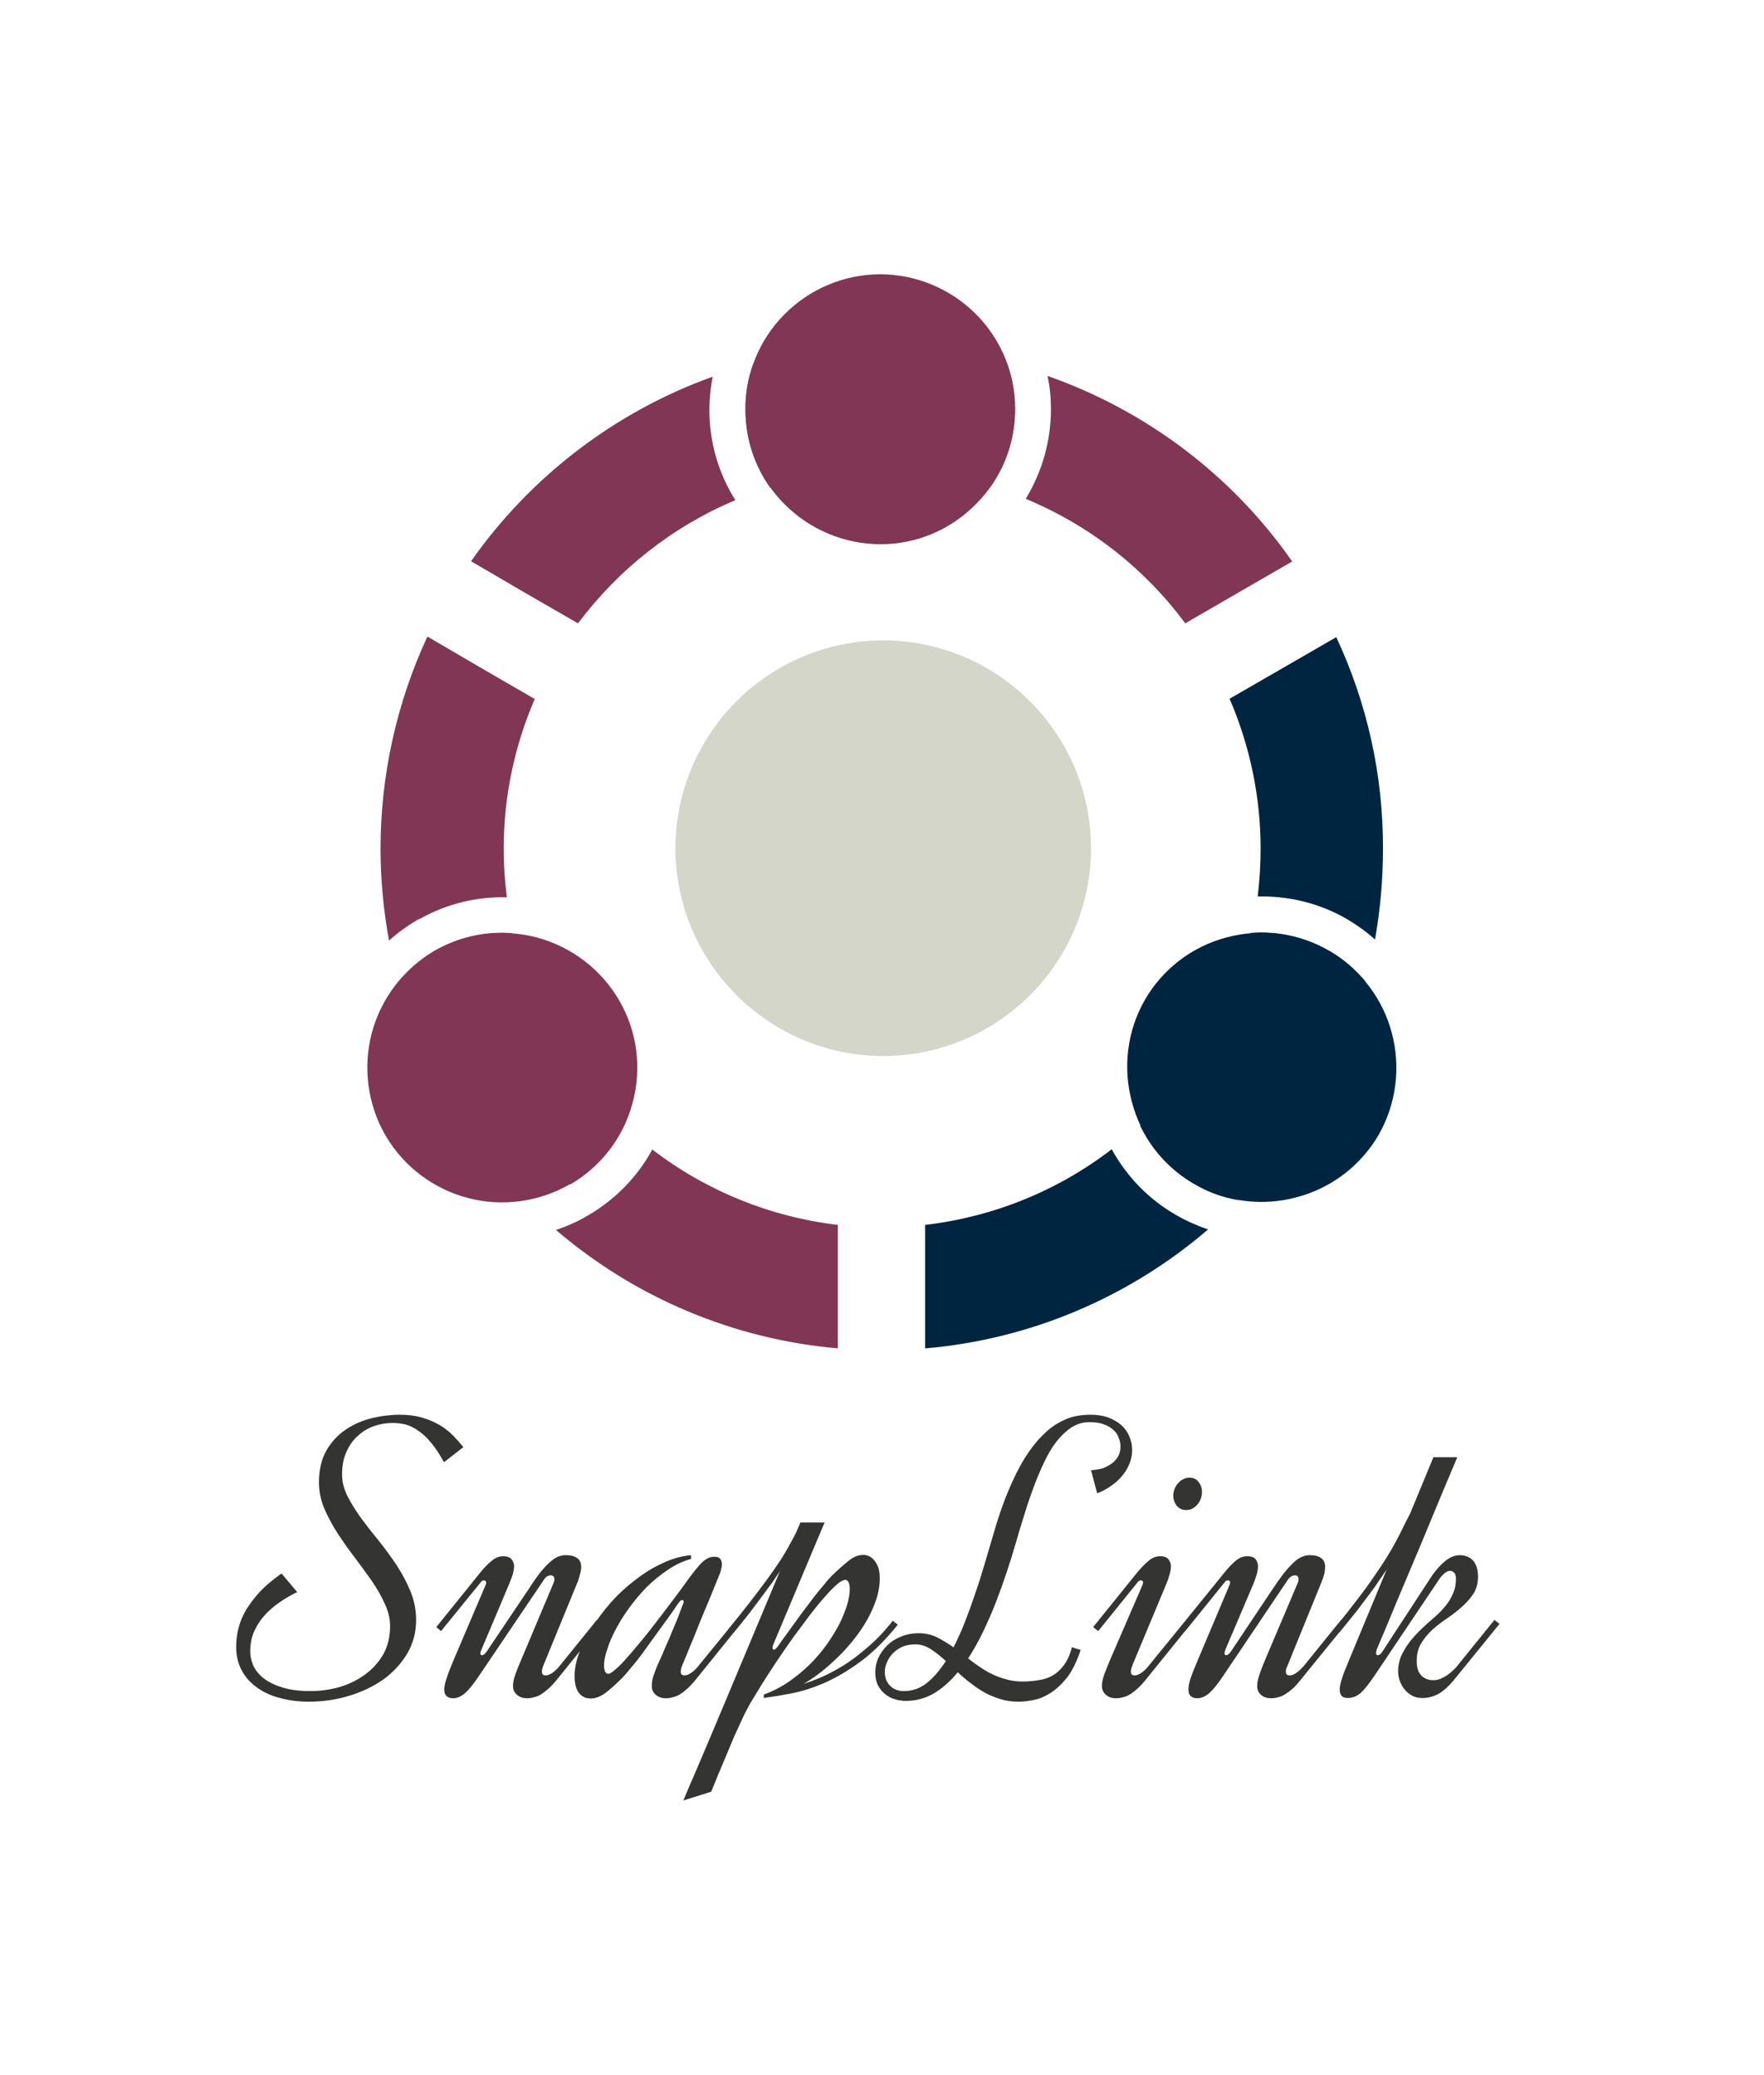 <svg xmlns="http://www.w3.org/2000/svg" version="1.1" xmlns:xlink="http://www.w3.org/1999/xlink" viewBox="0 0 5.696 6.698"><g transform="matrix(0.857,0,0,0.857,0.814,4.567)"><g transform="matrix(1,0,0,1,0,0)" clip-path="url(#SvgjsClipPath29895)"><g clip-path="url(#SvgjsClipPath29893fee4a7cd-c4d8-406a-b2e9-fbb1abdd9ad6)"><path d=" M 2.538 -0.25 C 2.931 -0.284 3.303 -0.441 3.602 -0.698 C 3.561 -0.712 3.52 -0.73 3.482 -0.752 C 3.38 -0.81 3.296 -0.896 3.239 -1 C 3.035 -0.843 2.792 -0.745 2.536 -0.715 L 2.536 -0.25 Z M 3.72 -0.808 C 3.66 -0.817 3.602 -0.838 3.55 -0.869 C 3.461 -0.92 3.39 -0.997 3.346 -1.089 C 3.554 -1.284 3.699 -1.537 3.763 -1.815 C 3.865 -1.823 3.967 -1.8 4.056 -1.749 L 4.068 -1.742 C 4.116 -1.713 4.158 -1.676 4.194 -1.633 C 4.109 -1.322 3.945 -1.038 3.719 -0.808 Z M 4.231 -1.79 C 4.251 -1.903 4.261 -2.017 4.261 -2.132 C 4.262 -2.407 4.202 -2.679 4.085 -2.929 L 3.846 -2.791 L 3.846 -2.791 L 3.683 -2.697 C 3.76 -2.519 3.8 -2.326 3.8 -2.132 C 3.8 -2.072 3.796 -2.012 3.789 -1.952 C 3.901 -1.955 4.012 -1.929 4.111 -1.875 L 4.127 -1.866 C 4.164 -1.844 4.199 -1.819 4.231 -1.79 Z" fill="#002540" transform="matrix(1,0,0,1,0,0)" fill-rule="evenodd"></path></g><g clip-path="url(#SvgjsClipPath29893fee4a7cd-c4d8-406a-b2e9-fbb1abdd9ad6)"><path d=" M 0.66 -2.93 C 0.544 -2.68 0.484 -2.407 0.484 -2.132 C 0.484 -2.016 0.495 -1.9 0.516 -1.786 C 0.548 -1.815 0.584 -1.841 0.621 -1.863 L 0.638 -1.871 C 0.736 -1.925 0.847 -1.952 0.96 -1.949 C 0.952 -2.01 0.948 -2.071 0.948 -2.132 C 0.948 -2.326 0.988 -2.518 1.065 -2.696 L 0.861 -2.814 L 0.861 -2.814 L 0.661 -2.931 Z M 0.552 -1.629 C 0.589 -1.676 0.634 -1.716 0.686 -1.747 L 0.686 -1.747 C 0.775 -1.798 0.877 -1.822 0.979 -1.814 C 1.043 -1.536 1.189 -1.283 1.398 -1.089 C 1.355 -0.997 1.285 -0.921 1.197 -0.87 L 1.194 -0.87 C 1.141 -0.839 1.084 -0.818 1.024 -0.808 C 0.797 -1.038 0.633 -1.321 0.548 -1.632 Z M 1.145 -0.696 C 1.444 -0.44 1.815 -0.284 2.207 -0.25 L 2.207 -0.715 C 1.953 -0.745 1.711 -0.843 1.508 -0.999 C 1.452 -0.896 1.368 -0.81 1.266 -0.751 L 1.249 -0.741 C 1.216 -0.723 1.181 -0.708 1.145 -0.696 Z" fill="#803654" transform="matrix(1,0,0,1,0,0)" fill-rule="evenodd"></path></g><g clip-path="url(#SvgjsClipPath29893fee4a7cd-c4d8-406a-b2e9-fbb1abdd9ad6)"><path d=" M 2.372 -4.021 C 2.209 -4.021 2.046 -3.999 1.888 -3.957 C 1.868 -3.902 1.858 -3.844 1.859 -3.786 C 1.859 -3.68 1.891 -3.578 1.952 -3.492 C 2.088 -3.534 2.23 -3.556 2.372 -3.556 C 2.511 -3.556 2.65 -3.537 2.783 -3.497 C 2.843 -3.583 2.875 -3.685 2.874 -3.79 C 2.874 -3.849 2.864 -3.907 2.844 -3.961 C 2.691 -4 2.533 -4.02 2.375 -4.02 Z M 1.735 -3.91 C 1.368 -3.778 1.05 -3.535 0.825 -3.215 L 1.025 -3.098 L 1.025 -3.098 L 1.228 -2.981 C 1.381 -3.185 1.585 -3.346 1.821 -3.445 C 1.757 -3.546 1.723 -3.664 1.723 -3.784 C 1.723 -3.825 1.727 -3.867 1.735 -3.908 Z M 2.915 -3.45 C 3.154 -3.351 3.362 -3.189 3.516 -2.981 L 3.68 -3.076 L 3.68 -3.076 L 3.919 -3.214 C 3.693 -3.538 3.37 -3.782 2.997 -3.913 C 3.006 -3.872 3.01 -3.83 3.01 -3.788 C 3.01 -3.669 2.977 -3.552 2.915 -3.45 Z" fill="#803654" transform="matrix(1,0,0,1,0,0)" fill-rule="evenodd"></path></g><g clip-path="url(#SvgjsClipPath29893fee4a7cd-c4d8-406a-b2e9-fbb1abdd9ad6)"><path d=" M 3.364 -1.563 C 3.431 -1.679 3.542 -1.764 3.672 -1.798 C 3.802 -1.833 3.941 -1.815 4.057 -1.747 L 4.07 -1.74 C 4.18 -1.672 4.261 -1.564 4.294 -1.439 C 4.329 -1.309 4.311 -1.17 4.244 -1.053 C 4.176 -0.937 4.065 -0.853 3.935 -0.819 C 3.805 -0.784 3.666 -0.802 3.55 -0.87 C 3.434 -0.937 3.349 -1.048 3.315 -1.178 C 3.28 -1.308 3.297 -1.446 3.364 -1.563 Z" fill="#002540" transform="matrix(1,0,0,1,0,0)" fill-rule="evenodd"></path></g><g clip-path="url(#SvgjsClipPath29893fee4a7cd-c4d8-406a-b2e9-fbb1abdd9ad6)"><path d=" M 2.369 -3.279 C 2.234 -3.279 2.105 -3.332 2.009 -3.427 C 1.913 -3.521 1.859 -3.651 1.859 -3.786 C 1.858 -3.92 1.911 -4.05 2.006 -4.145 C 2.101 -4.241 2.23 -4.295 2.365 -4.296 C 2.5 -4.296 2.629 -4.243 2.725 -4.148 C 2.821 -4.053 2.875 -3.924 2.875 -3.79 C 2.876 -3.655 2.823 -3.525 2.727 -3.43 C 2.633 -3.334 2.504 -3.279 2.369 -3.279 Z" fill="#803654" transform="matrix(1,0,0,1,0,0)" fill-rule="evenodd"></path></g><g clip-path="url(#SvgjsClipPath29893fee4a7cd-c4d8-406a-b2e9-fbb1abdd9ad6)"><path d=" M 1.383 -1.561 C 1.451 -1.444 1.469 -1.306 1.434 -1.176 C 1.4 -1.046 1.316 -0.936 1.2 -0.868 L 1.197 -0.868 C 1.08 -0.801 0.942 -0.782 0.811 -0.817 C 0.683 -0.851 0.573 -0.934 0.505 -1.048 L 0.502 -1.053 C 0.435 -1.17 0.417 -1.308 0.451 -1.438 C 0.486 -1.568 0.57 -1.679 0.686 -1.746 L 0.686 -1.746 C 0.802 -1.814 0.941 -1.832 1.072 -1.798 C 1.203 -1.763 1.315 -1.678 1.383 -1.561 Z" fill="#803654" transform="matrix(1,0,0,1,0,0)" fill-rule="evenodd"></path></g><g clip-path="url(#SvgjsClipPath29893fee4a7cd-c4d8-406a-b2e9-fbb1abdd9ad6)"><path d=" M 2.378 -1.351 C 2.81 -1.352 3.16 -1.701 3.161 -2.134 C 3.16 -2.566 2.81 -2.916 2.378 -2.917 C 1.946 -2.916 1.596 -2.566 1.595 -2.134 C 1.596 -1.702 1.946 -1.352 2.378 -1.351 Z" fill="#d4d6c9" transform="matrix(1,0,0,1,0,0)" fill-rule="evenodd"></path></g></g><g><path d=" M 0.723 0.179 Q 0.699 0.135 0.675 0.106 Q 0.651 0.077 0.627 0.061 Q 0.604 0.044 0.579 0.037 Q 0.554 0.031 0.529 0.031 Q 0.493 0.031 0.459 0.043 Q 0.425 0.055 0.398 0.08 Q 0.371 0.104 0.355 0.141 Q 0.339 0.177 0.339 0.225 Q 0.339 0.265 0.359 0.306 Q 0.38 0.347 0.411 0.39 Q 0.442 0.432 0.479 0.477 Q 0.515 0.522 0.546 0.569 Q 0.577 0.617 0.598 0.668 Q 0.618 0.719 0.618 0.773 Q 0.618 0.842 0.585 0.899 Q 0.551 0.956 0.495 0.997 Q 0.438 1.037 0.365 1.059 Q 0.292 1.081 0.214 1.081 Q 0.155 1.081 0.105 1.067 Q 0.054 1.054 0.018 1.027 Q -0.019 1.001 -0.039 0.963 Q -0.06 0.924 -0.06 0.874 Q -0.06 0.838 -0.051 0.803 Q -0.042 0.768 -0.022 0.734 Q -0.001 0.7 0.031 0.665 Q 0.064 0.631 0.111 0.598 L 0.17 0.668 Q 0.135 0.685 0.103 0.707 Q 0.071 0.729 0.046 0.757 Q 0.022 0.784 0.007 0.818 Q -0.007 0.851 -0.007 0.891 Q -0.007 0.919 0.005 0.946 Q 0.018 0.973 0.045 0.994 Q 0.073 1.015 0.116 1.028 Q 0.159 1.041 0.22 1.041 Q 0.275 1.041 0.329 1.026 Q 0.383 1.01 0.425 0.979 Q 0.467 0.949 0.494 0.903 Q 0.52 0.857 0.52 0.795 Q 0.52 0.755 0.5 0.712 Q 0.481 0.67 0.451 0.626 Q 0.42 0.582 0.386 0.537 Q 0.351 0.491 0.321 0.445 Q 0.291 0.398 0.271 0.351 Q 0.252 0.304 0.252 0.255 Q 0.252 0.184 0.28 0.135 Q 0.308 0.086 0.353 0.056 Q 0.397 0.026 0.451 0.013 Q 0.505 0 0.557 0 Q 0.604 0 0.641 0.011 Q 0.678 0.022 0.707 0.039 Q 0.735 0.056 0.757 0.078 Q 0.778 0.1 0.796 0.122 L 0.723 0.179 M 0.88 0.641 Q 0.882 0.636 0.882 0.633 Q 0.882 0.628 0.879 0.626 Q 0.877 0.624 0.873 0.624 Q 0.866 0.624 0.86 0.633 L 0.712 0.815 L 0.694 0.8 L 0.861 0.593 Q 0.88 0.569 0.902 0.551 Q 0.923 0.533 0.946 0.533 Q 0.967 0.533 0.977 0.544 Q 0.987 0.556 0.987 0.57 Q 0.987 0.584 0.982 0.602 Q 0.976 0.62 0.968 0.639 L 0.865 0.883 Q 0.86 0.893 0.86 0.899 Q 0.86 0.906 0.866 0.906 Q 0.874 0.906 0.884 0.892 L 1.04 0.66 Q 1.063 0.624 1.082 0.599 Q 1.101 0.575 1.118 0.559 Q 1.135 0.543 1.15 0.536 Q 1.165 0.529 1.182 0.529 Q 1.21 0.529 1.225 0.54 Q 1.24 0.551 1.24 0.573 Q 1.24 0.586 1.236 0.599 Q 1.232 0.613 1.229 0.624 L 1.099 0.941 Q 1.096 0.948 1.094 0.955 Q 1.092 0.962 1.092 0.967 Q 1.092 0.976 1.096 0.979 Q 1.1 0.982 1.107 0.982 Q 1.117 0.982 1.132 0.972 Q 1.147 0.962 1.163 0.941 L 1.299 0.773 L 1.318 0.788 L 1.154 0.991 Q 1.136 1.014 1.12 1.029 Q 1.104 1.043 1.091 1.052 Q 1.077 1.061 1.063 1.064 Q 1.049 1.068 1.035 1.068 Q 1.013 1.068 0.998 1.055 Q 0.983 1.042 0.983 1.022 Q 0.983 1.003 0.992 0.978 Q 1.001 0.953 1.017 0.916 L 1.137 0.631 Q 1.139 0.626 1.139 0.62 Q 1.139 0.605 1.125 0.605 Q 1.119 0.605 1.112 0.609 Q 1.105 0.612 1.098 0.624 L 0.852 0.988 Q 0.823 1.031 0.801 1.05 Q 0.779 1.068 0.758 1.068 Q 0.724 1.068 0.724 1.035 Q 0.724 1.018 0.733 0.993 Q 0.741 0.967 0.756 0.932 L 0.88 0.641 L 0.88 0.641 M 1.622 0.941 Q 1.619 0.947 1.617 0.955 Q 1.615 0.962 1.615 0.967 Q 1.615 0.976 1.619 0.979 Q 1.623 0.982 1.63 0.982 Q 1.64 0.982 1.655 0.972 Q 1.67 0.962 1.686 0.941 L 1.823 0.773 L 1.841 0.788 L 1.677 0.991 Q 1.659 1.014 1.643 1.029 Q 1.628 1.043 1.614 1.052 Q 1.6 1.061 1.586 1.064 Q 1.573 1.068 1.558 1.068 Q 1.536 1.068 1.521 1.055 Q 1.506 1.042 1.506 1.022 Q 1.506 0.999 1.515 0.976 Q 1.523 0.952 1.54 0.916 Q 1.546 0.903 1.554 0.883 Q 1.563 0.863 1.573 0.84 Q 1.582 0.817 1.592 0.794 Q 1.602 0.771 1.609 0.752 Q 1.616 0.733 1.621 0.72 Q 1.626 0.708 1.626 0.706 Q 1.626 0.698 1.621 0.698 Q 1.614 0.698 1.607 0.709 Q 1.602 0.715 1.589 0.735 Q 1.576 0.754 1.556 0.781 Q 1.537 0.807 1.514 0.839 Q 1.492 0.87 1.47 0.9 Q 1.448 0.93 1.427 0.954 Q 1.407 0.979 1.393 0.993 Q 1.357 1.029 1.33 1.049 Q 1.302 1.069 1.276 1.069 Q 1.267 1.069 1.256 1.066 Q 1.245 1.062 1.236 1.053 Q 1.226 1.043 1.221 1.027 Q 1.215 1.01 1.215 0.984 Q 1.215 0.945 1.232 0.898 Q 1.25 0.851 1.28 0.803 Q 1.311 0.754 1.352 0.707 Q 1.394 0.66 1.443 0.623 Q 1.491 0.585 1.545 0.56 Q 1.599 0.534 1.654 0.529 L 1.654 0.543 Q 1.608 0.556 1.567 0.584 Q 1.525 0.612 1.488 0.648 Q 1.452 0.685 1.422 0.726 Q 1.392 0.767 1.371 0.807 Q 1.349 0.848 1.338 0.884 Q 1.326 0.92 1.326 0.944 Q 1.326 0.958 1.33 0.967 Q 1.334 0.976 1.342 0.976 Q 1.35 0.976 1.366 0.962 Q 1.382 0.949 1.403 0.926 Q 1.424 0.903 1.448 0.874 Q 1.473 0.845 1.498 0.813 Q 1.523 0.781 1.548 0.748 Q 1.573 0.715 1.595 0.686 Q 1.628 0.642 1.649 0.612 Q 1.671 0.583 1.686 0.566 Q 1.702 0.548 1.715 0.542 Q 1.727 0.535 1.742 0.535 Q 1.758 0.535 1.764 0.543 Q 1.77 0.551 1.77 0.563 Q 1.77 0.573 1.767 0.583 Q 1.765 0.594 1.761 0.602 Q 1.758 0.609 1.748 0.634 Q 1.738 0.659 1.724 0.693 Q 1.709 0.728 1.693 0.767 Q 1.677 0.807 1.663 0.842 Q 1.648 0.877 1.637 0.905 Q 1.626 0.932 1.622 0.941 M 2.433 0.791 Q 2.362 0.879 2.291 0.931 Q 2.221 0.982 2.155 1.011 Q 2.089 1.039 2.031 1.05 Q 1.973 1.061 1.928 1.067 L 1.928 1.054 Q 1.978 1.036 2.022 1.006 Q 2.065 0.976 2.101 0.941 Q 2.137 0.905 2.165 0.866 Q 2.193 0.826 2.213 0.788 Q 2.232 0.749 2.242 0.716 Q 2.252 0.682 2.252 0.657 Q 2.252 0.642 2.248 0.632 Q 2.243 0.622 2.235 0.622 Q 2.224 0.622 2.204 0.639 Q 2.184 0.656 2.158 0.686 Q 2.132 0.715 2.102 0.754 Q 2.073 0.793 2.041 0.836 Q 2.01 0.879 1.98 0.924 Q 1.95 0.969 1.924 1.01 Q 1.898 1.052 1.877 1.087 Q 1.857 1.123 1.846 1.148 Q 1.832 1.178 1.816 1.213 Q 1.801 1.249 1.786 1.285 Q 1.771 1.321 1.756 1.356 Q 1.742 1.39 1.73 1.42 L 1.625 1.453 Q 1.636 1.427 1.648 1.398 Q 1.661 1.369 1.674 1.338 Q 1.687 1.308 1.7 1.277 Q 1.713 1.246 1.725 1.218 Q 1.753 1.151 1.781 1.085 L 1.989 0.589 Q 1.977 0.607 1.962 0.629 Q 1.947 0.65 1.926 0.678 Q 1.905 0.706 1.878 0.742 Q 1.85 0.778 1.814 0.822 L 1.795 0.807 Q 1.841 0.751 1.875 0.707 Q 1.909 0.663 1.934 0.629 Q 1.959 0.595 1.976 0.57 Q 1.994 0.544 2.007 0.522 Q 2.02 0.5 2.03 0.481 Q 2.041 0.462 2.051 0.441 L 2.066 0.406 L 2.157 0.406 L 1.964 0.865 Q 1.961 0.871 1.961 0.877 Q 1.961 0.885 1.966 0.885 Q 1.971 0.885 1.98 0.874 Q 1.983 0.869 1.996 0.851 Q 2.009 0.833 2.028 0.807 Q 2.046 0.782 2.067 0.753 Q 2.089 0.724 2.11 0.696 Q 2.131 0.668 2.151 0.645 Q 2.17 0.621 2.184 0.607 Q 2.22 0.572 2.248 0.55 Q 2.275 0.528 2.303 0.528 Q 2.312 0.528 2.323 0.532 Q 2.334 0.537 2.343 0.547 Q 2.352 0.557 2.359 0.574 Q 2.365 0.591 2.365 0.617 Q 2.365 0.668 2.341 0.724 Q 2.318 0.78 2.277 0.834 Q 2.237 0.887 2.185 0.934 Q 2.134 0.981 2.078 1.014 Q 2.103 1.006 2.142 0.99 Q 2.181 0.973 2.226 0.946 Q 2.271 0.918 2.319 0.876 Q 2.368 0.835 2.414 0.776 L 2.433 0.791 M 3.122 0.886 Q 3.1 0.952 3.07 0.991 Q 3.039 1.029 3.007 1.049 Q 2.975 1.069 2.943 1.075 Q 2.912 1.081 2.888 1.081 Q 2.85 1.081 2.819 1.071 Q 2.787 1.061 2.759 1.046 Q 2.731 1.03 2.706 1.01 Q 2.681 0.991 2.659 0.97 Q 2.618 1.02 2.57 1.049 Q 2.521 1.078 2.463 1.078 Q 2.443 1.078 2.423 1.072 Q 2.402 1.066 2.386 1.053 Q 2.369 1.04 2.358 1.019 Q 2.348 0.999 2.348 0.97 Q 2.348 0.941 2.36 0.915 Q 2.373 0.888 2.395 0.867 Q 2.416 0.847 2.447 0.835 Q 2.477 0.823 2.512 0.823 Q 2.548 0.823 2.58 0.838 Q 2.611 0.854 2.643 0.876 Q 2.665 0.833 2.685 0.783 Q 2.705 0.732 2.723 0.678 Q 2.742 0.624 2.758 0.569 Q 2.774 0.514 2.79 0.461 Q 2.818 0.361 2.849 0.288 Q 2.879 0.215 2.911 0.164 Q 2.943 0.113 2.975 0.081 Q 3.007 0.048 3.038 0.031 Q 3.069 0.013 3.1 0.006 Q 3.13 0 3.159 0 Q 3.196 0 3.225 0.01 Q 3.254 0.021 3.275 0.039 Q 3.295 0.057 3.305 0.081 Q 3.316 0.106 3.316 0.133 Q 3.316 0.161 3.305 0.186 Q 3.295 0.211 3.277 0.232 Q 3.259 0.253 3.235 0.269 Q 3.211 0.286 3.184 0.296 L 3.161 0.209 Q 3.181 0.208 3.201 0.203 Q 3.22 0.197 3.236 0.186 Q 3.252 0.175 3.262 0.159 Q 3.272 0.142 3.272 0.119 Q 3.272 0.103 3.265 0.086 Q 3.259 0.069 3.245 0.057 Q 3.231 0.044 3.209 0.036 Q 3.187 0.028 3.155 0.028 Q 3.118 0.028 3.087 0.048 Q 3.057 0.068 3.03 0.102 Q 3.004 0.136 2.983 0.182 Q 2.961 0.228 2.943 0.278 Q 2.924 0.329 2.908 0.382 Q 2.891 0.435 2.877 0.485 Q 2.862 0.537 2.843 0.594 Q 2.824 0.651 2.802 0.708 Q 2.78 0.764 2.754 0.818 Q 2.728 0.872 2.698 0.918 Q 2.719 0.935 2.742 0.95 Q 2.765 0.966 2.79 0.978 Q 2.815 0.99 2.843 0.997 Q 2.87 1.005 2.902 1.005 Q 2.934 1.005 2.963 1 Q 2.993 0.996 3.017 0.982 Q 3.041 0.968 3.059 0.943 Q 3.078 0.918 3.089 0.876 L 3.122 0.886 M 2.457 1.041 Q 2.503 1.041 2.542 1.011 Q 2.58 0.98 2.614 0.928 Q 2.585 0.901 2.557 0.883 Q 2.529 0.865 2.5 0.865 Q 2.472 0.865 2.45 0.874 Q 2.429 0.884 2.414 0.899 Q 2.399 0.915 2.392 0.933 Q 2.384 0.951 2.384 0.968 Q 2.384 1.002 2.404 1.021 Q 2.423 1.041 2.457 1.041 M 3.531 0.237 Q 3.554 0.237 3.566 0.253 Q 3.579 0.269 3.579 0.291 Q 3.579 0.303 3.575 0.315 Q 3.571 0.327 3.563 0.337 Q 3.555 0.347 3.544 0.353 Q 3.534 0.359 3.519 0.359 Q 3.498 0.359 3.484 0.343 Q 3.471 0.326 3.471 0.305 Q 3.471 0.29 3.477 0.277 Q 3.482 0.265 3.491 0.256 Q 3.499 0.247 3.51 0.242 Q 3.521 0.237 3.531 0.237 M 3.355 0.641 Q 3.357 0.636 3.357 0.633 Q 3.357 0.628 3.355 0.626 Q 3.352 0.624 3.348 0.624 Q 3.341 0.624 3.335 0.633 L 3.188 0.815 L 3.169 0.8 L 3.336 0.593 Q 3.356 0.569 3.377 0.551 Q 3.398 0.533 3.421 0.533 Q 3.443 0.533 3.452 0.544 Q 3.462 0.556 3.462 0.57 Q 3.462 0.584 3.457 0.602 Q 3.452 0.62 3.444 0.639 L 3.318 0.941 Q 3.316 0.948 3.313 0.955 Q 3.311 0.962 3.311 0.967 Q 3.311 0.976 3.315 0.979 Q 3.319 0.982 3.326 0.982 Q 3.336 0.982 3.351 0.972 Q 3.366 0.962 3.382 0.941 L 3.519 0.773 L 3.537 0.788 L 3.373 0.991 Q 3.355 1.014 3.339 1.029 Q 3.324 1.043 3.31 1.052 Q 3.296 1.061 3.282 1.064 Q 3.269 1.068 3.254 1.068 Q 3.232 1.068 3.217 1.055 Q 3.202 1.042 3.202 1.022 Q 3.202 1.003 3.211 0.978 Q 3.22 0.953 3.236 0.916 L 3.355 0.641 M 3.683 0.641 Q 3.685 0.636 3.685 0.633 Q 3.685 0.628 3.683 0.626 Q 3.68 0.624 3.676 0.624 Q 3.669 0.624 3.663 0.633 L 3.516 0.815 L 3.497 0.8 L 3.665 0.593 Q 3.684 0.569 3.705 0.551 Q 3.726 0.533 3.749 0.533 Q 3.771 0.533 3.781 0.544 Q 3.79 0.556 3.79 0.57 Q 3.79 0.584 3.785 0.602 Q 3.78 0.62 3.772 0.639 L 3.668 0.883 Q 3.664 0.893 3.664 0.899 Q 3.664 0.906 3.67 0.906 Q 3.678 0.906 3.688 0.892 L 3.843 0.66 Q 3.867 0.624 3.886 0.599 Q 3.905 0.575 3.922 0.559 Q 3.938 0.543 3.954 0.536 Q 3.969 0.529 3.985 0.529 Q 4.014 0.529 4.028 0.54 Q 4.043 0.551 4.043 0.573 Q 4.043 0.586 4.04 0.599 Q 4.036 0.613 4.032 0.624 L 3.903 0.941 Q 3.9 0.948 3.897 0.955 Q 3.895 0.962 3.895 0.967 Q 3.895 0.976 3.899 0.979 Q 3.903 0.982 3.91 0.982 Q 3.921 0.982 3.935 0.972 Q 3.95 0.962 3.967 0.941 L 4.103 0.773 L 4.122 0.788 L 3.957 0.991 Q 3.939 1.014 3.924 1.029 Q 3.908 1.043 3.894 1.052 Q 3.88 1.061 3.867 1.064 Q 3.853 1.068 3.839 1.068 Q 3.816 1.068 3.801 1.055 Q 3.787 1.042 3.787 1.022 Q 3.787 1.003 3.796 0.978 Q 3.804 0.953 3.82 0.916 L 3.941 0.631 Q 3.943 0.626 3.943 0.62 Q 3.943 0.605 3.929 0.605 Q 3.923 0.605 3.916 0.609 Q 3.909 0.612 3.901 0.624 L 3.656 0.988 Q 3.627 1.031 3.605 1.05 Q 3.583 1.068 3.562 1.068 Q 3.528 1.068 3.528 1.035 Q 3.528 1.018 3.536 0.993 Q 3.545 0.967 3.56 0.932 L 3.683 0.641 L 3.683 0.641 M 4.45 1 Q 4.464 1 4.477 0.995 Q 4.491 0.989 4.503 0.981 Q 4.515 0.973 4.526 0.962 Q 4.537 0.952 4.545 0.941 L 4.681 0.773 L 4.7 0.788 L 4.535 0.991 Q 4.499 1.036 4.469 1.052 Q 4.439 1.068 4.407 1.067 Q 4.39 1.067 4.374 1.06 Q 4.358 1.052 4.346 1.039 Q 4.334 1.026 4.326 1.007 Q 4.318 0.988 4.318 0.966 Q 4.318 0.936 4.33 0.908 Q 4.343 0.88 4.362 0.855 Q 4.382 0.83 4.406 0.807 Q 4.43 0.784 4.455 0.763 Q 4.479 0.742 4.495 0.722 Q 4.511 0.703 4.52 0.684 Q 4.529 0.666 4.533 0.649 Q 4.536 0.632 4.536 0.616 Q 4.536 0.604 4.53 0.596 Q 4.523 0.588 4.514 0.588 Q 4.502 0.588 4.49 0.6 Q 4.477 0.612 4.47 0.624 L 4.227 0.986 Q 4.198 1.029 4.177 1.048 Q 4.155 1.067 4.129 1.067 Q 4.112 1.067 4.105 1.059 Q 4.098 1.05 4.098 1.035 Q 4.098 1.018 4.107 0.992 Q 4.115 0.967 4.13 0.932 L 4.275 0.583 Q 4.263 0.601 4.247 0.624 Q 4.232 0.647 4.21 0.676 Q 4.188 0.705 4.161 0.741 Q 4.133 0.776 4.097 0.82 L 4.078 0.805 Q 4.128 0.744 4.165 0.695 Q 4.202 0.647 4.229 0.607 Q 4.256 0.568 4.276 0.536 Q 4.295 0.505 4.31 0.477 Q 4.325 0.449 4.337 0.424 Q 4.349 0.399 4.363 0.373 L 4.451 0.16 L 4.541 0.16 Q 4.485 0.292 4.443 0.394 Q 4.401 0.496 4.369 0.571 Q 4.337 0.647 4.315 0.699 Q 4.293 0.752 4.279 0.786 Q 4.245 0.867 4.238 0.883 Q 4.235 0.891 4.235 0.897 Q 4.235 0.906 4.241 0.906 Q 4.25 0.906 4.259 0.892 L 4.436 0.621 Q 4.462 0.58 4.491 0.555 Q 4.52 0.529 4.551 0.529 Q 4.563 0.529 4.575 0.533 Q 4.587 0.537 4.597 0.546 Q 4.607 0.555 4.613 0.571 Q 4.619 0.586 4.619 0.61 Q 4.619 0.647 4.602 0.674 Q 4.585 0.7 4.559 0.723 Q 4.534 0.746 4.504 0.766 Q 4.474 0.786 4.448 0.809 Q 4.422 0.833 4.405 0.861 Q 4.388 0.889 4.388 0.928 Q 4.388 0.964 4.405 0.982 Q 4.423 1 4.45 1" fill="#343432" fill-rule="nonzero"></path></g><g></g></g><defs><clipPath id="SvgjsClipPath29895"><path d=" M 0.435 -4.296 h 3.877 v 4.046 h -3.877 Z"></path></clipPath><clipPath id="SvgjsClipPath29893fee4a7cd-c4d8-406a-b2e9-fbb1abdd9ad6"><path d=" M 0.435 -4.296 L 4.312 -4.296 L 4.312 -0.25 L 0.435 -0.25 Z"></path></clipPath></defs></svg>